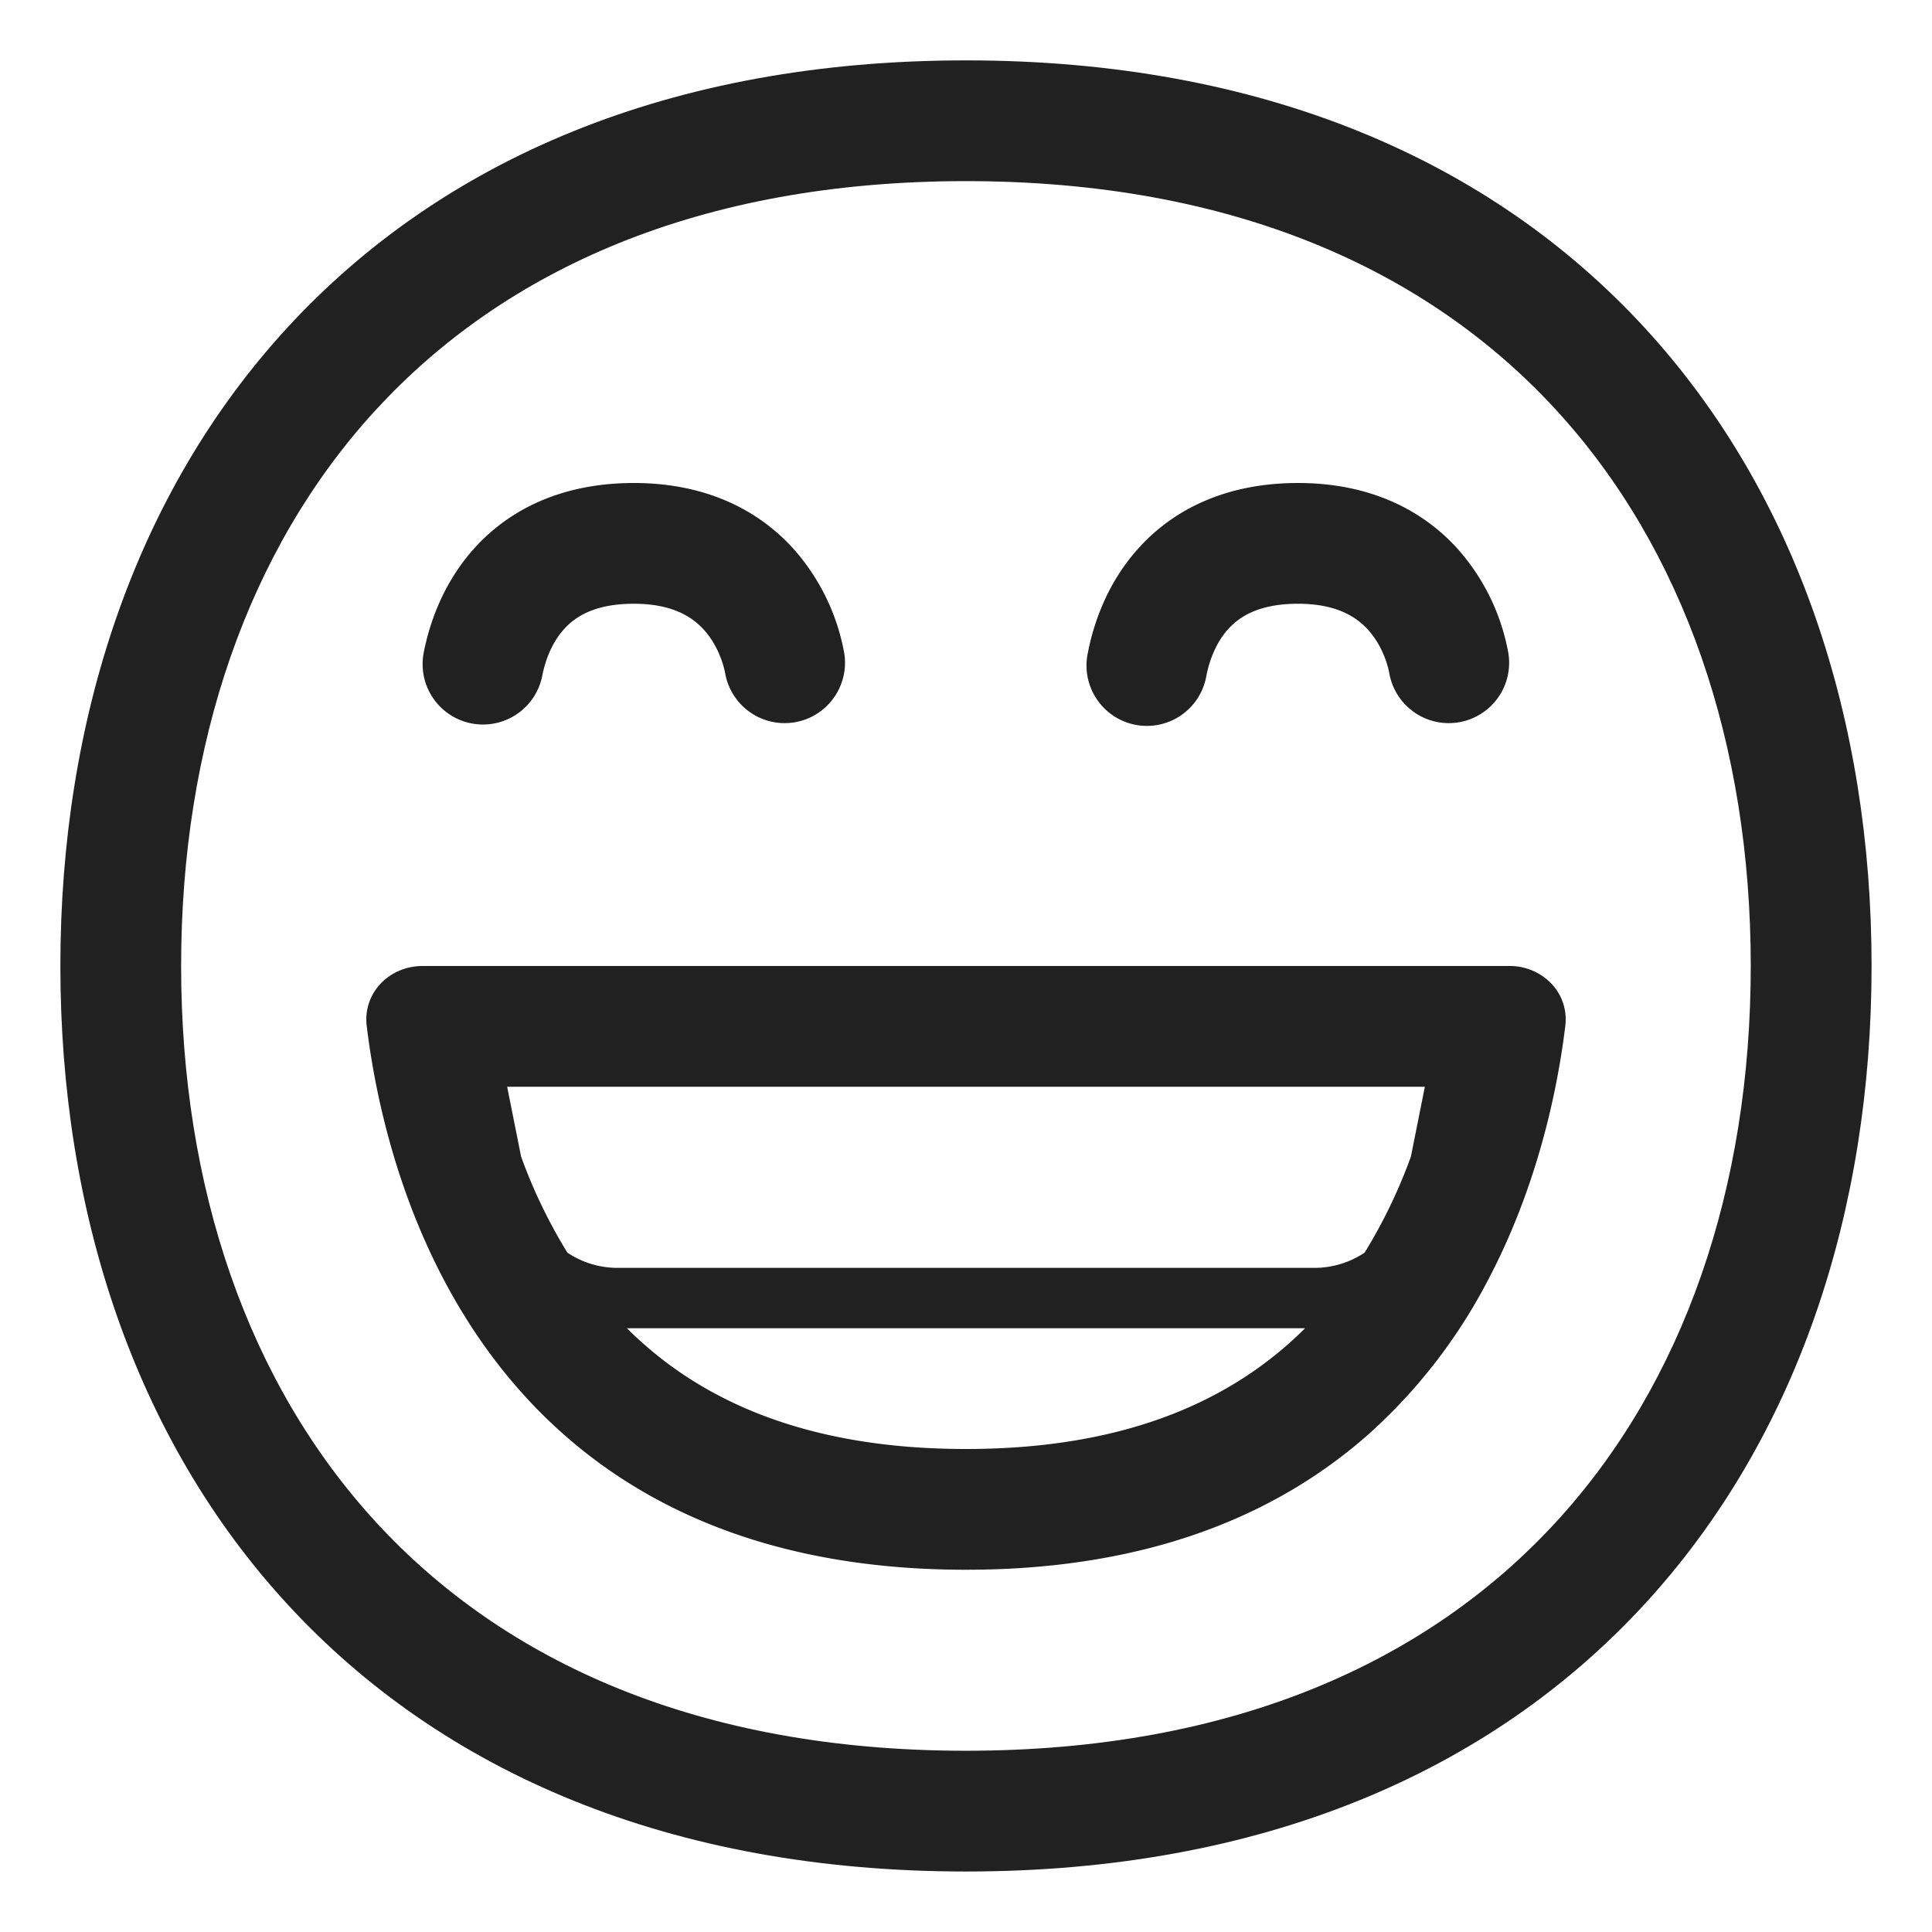 <svg width="32" height="32" fill="none" xmlns="http://www.w3.org/2000/svg"><path d="M8.982 11.19c.048-.246.158-.55.367-.777.18-.196.498-.413 1.15-.413.643 0 .97.222 1.158.429.218.24.323.545.358.742a1 1 0 0 0 1.97-.342 3.544 3.544 0 0 0-.85-1.747C12.563 8.452 11.696 8 10.5 8c-1.184 0-2.047.431-2.624 1.06-.548.596-.769 1.293-.858 1.75a1 1 0 1 0 1.964.38ZM19.982 11.19c.048-.246.158-.55.367-.777.18-.196.498-.413 1.151-.413.642 0 .969.222 1.157.429.219.24.324.545.358.742a1 1 0 0 0 1.97-.342 3.543 3.543 0 0 0-.85-1.747C23.563 8.452 22.696 8 21.5 8c-1.184 0-2.047.431-2.624 1.06-.548.596-.769 1.293-.857 1.75a1 1 0 1 0 1.963.38ZM7 16c-.552 0-.992.445-.926.994C6.381 19.52 7.951 26 16 26c3.087 0 5.222-.953 6.697-2.271a8.965 8.965 0 0 0 1.921-2.474c.86-1.608 1.185-3.25 1.308-4.261a.858.858 0 0 0-.231-.703A.954.954 0 0 0 25 16H7Zm3.23 5c-.306 0-.593-.092-.833-.253a8.654 8.654 0 0 1-.766-1.59L8.4 18h15.2l-.231 1.157a8.656 8.656 0 0 1-.766 1.59c-.24.16-.527.253-.833.253H10.23Zm.154 1h11.232c-1.113 1.11-2.831 2-5.616 2-2.785 0-4.504-.89-5.616-2Z" fill="#212121"/><path d="M4.763 5.423C7.313 2.654 11.095 1 16 1c4.904 0 8.686 1.654 11.235 4.423 2.537 2.755 3.764 6.515 3.764 10.576 0 4.061-1.227 7.82-3.764 10.576-2.55 2.769-6.331 4.423-11.235 4.423-4.904 0-8.686-1.654-11.236-4.423C2.226 23.82 1 20.06 1 15.999c0-4.061 1.226-7.821 3.763-10.576Zm1.472 1.355C4.105 9.089 3 12.328 3 15.998c0 3.671 1.106 6.91 3.235 9.222 2.116 2.298 5.333 3.778 9.764 3.778 4.43 0 7.648-1.48 9.764-3.778 2.129-2.311 3.235-5.55 3.235-9.221 0-3.67-1.106-6.91-3.235-9.221C23.647 4.48 20.43 3 16 3c-4.43 0-7.648 1.48-9.764 3.778Z" fill="#212121"/></svg>